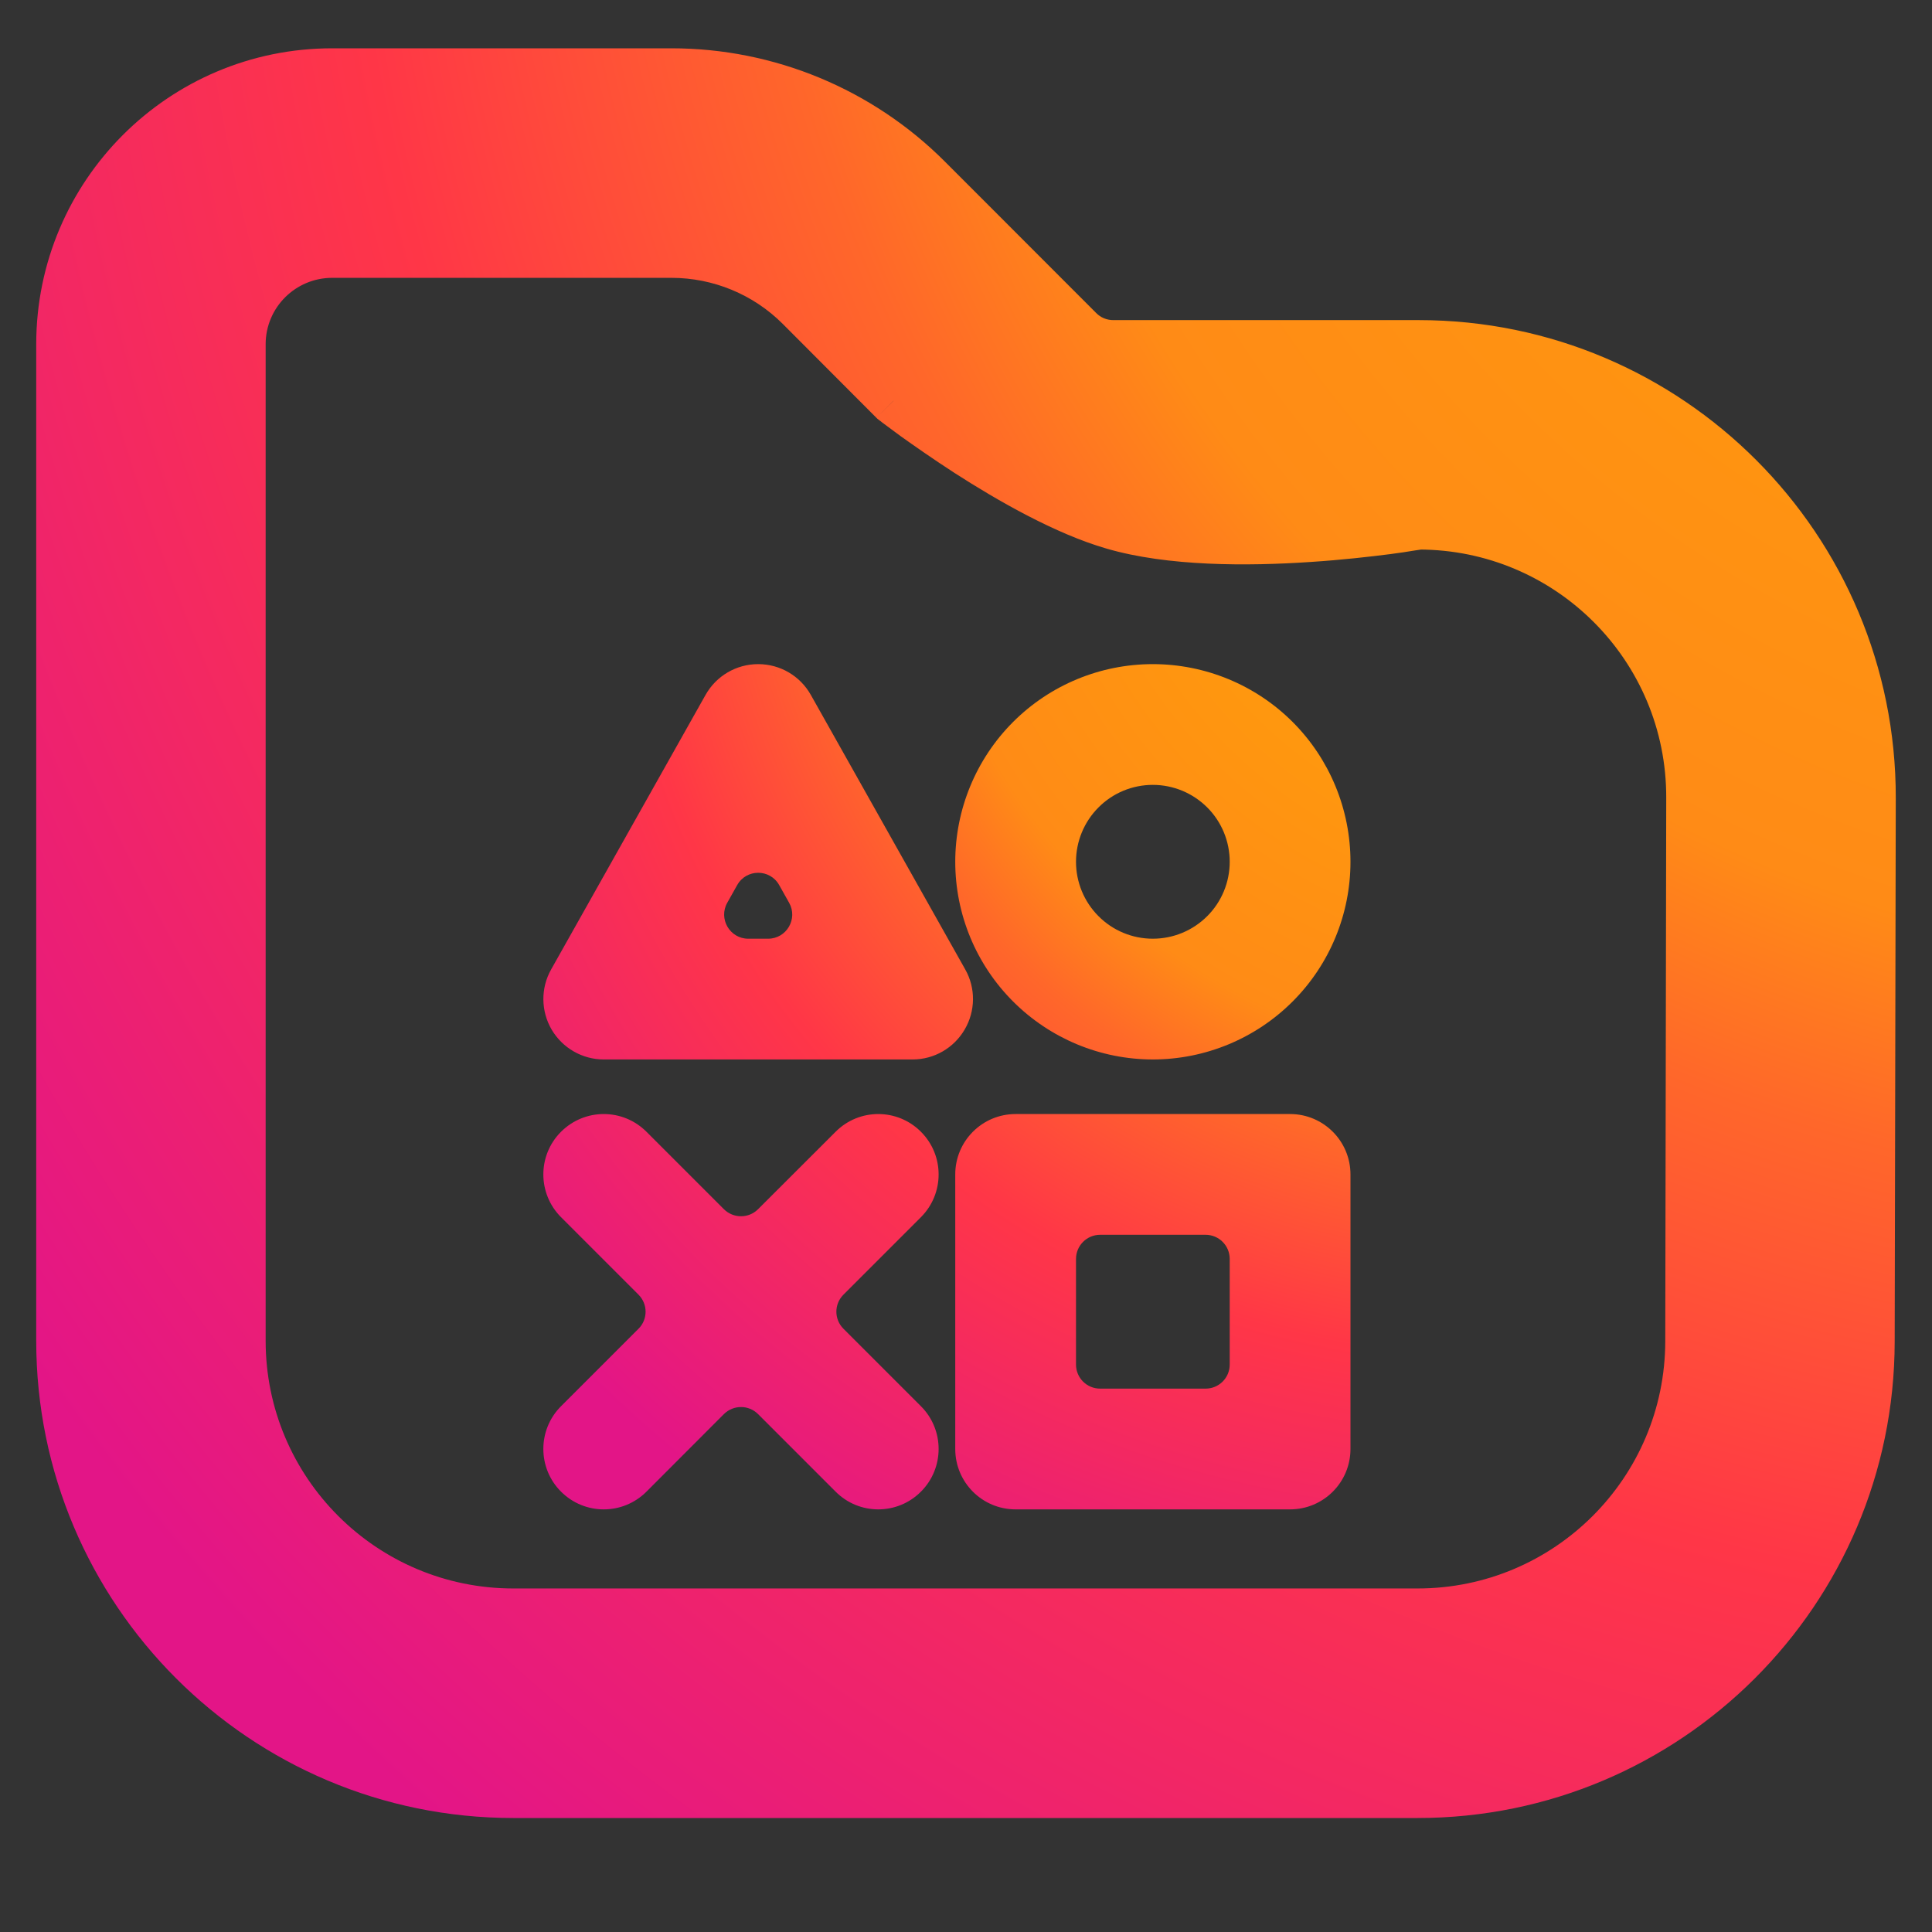 <svg width="16" height="16" viewBox="0 0 16 16" fill="none" xmlns="http://www.w3.org/2000/svg">
<rect x="0" y="0" width="16" height="16" fill="#333333" stroke="none"/>
<path fill-rule="evenodd" clip-rule="evenodd" d="M2.751 0.6C1.508 0.6 0.5 1.608 0.5 2.851V11.104C0.5 13.176 2.18 14.855 4.251 14.855H11.74C13.809 14.855 15.488 13.18 15.492 11.111L15.5 6.609C15.504 4.535 13.823 2.851 11.749 2.851H9.219C9.113 2.851 9.011 2.809 8.936 2.734L7.685 1.481C7.122 0.917 6.358 0.6 5.561 0.6H2.751ZM6.623 2.541L7.4 3.319C7.4 3.319 8.434 4.123 9.219 4.351C10.168 4.627 11.748 4.351 11.748 4.351C12.993 4.351 14.002 5.362 13.999 6.606L13.991 11.108C13.989 12.35 12.982 13.355 11.74 13.355H4.251C3.008 13.355 2 12.347 2 11.104V7.002V4.702V2.851C2 2.437 2.336 2.101 2.751 2.101H5.561C5.96 2.101 6.342 2.259 6.623 2.541Z" fill="url(#paint0_radial_639_79)"/>
<path d="M15.492 11.111L15.691 11.111L15.691 11.111L15.492 11.111ZM15.5 6.609L15.7 6.61L15.7 6.61L15.5 6.609ZM8.936 2.734L8.795 2.875L8.795 2.875L8.936 2.734ZM7.685 1.481L7.826 1.339L7.826 1.339L7.685 1.481ZM7.4 3.319L7.258 3.46L7.267 3.469L7.277 3.476L7.4 3.319ZM6.623 2.541L6.765 2.4L6.765 2.4L6.623 2.541ZM9.219 4.351L9.163 4.543L9.163 4.543L9.219 4.351ZM11.748 4.351V4.151H11.731L11.714 4.154L11.748 4.351ZM13.999 6.606L13.799 6.606L13.799 6.606L13.999 6.606ZM13.991 11.108L13.791 11.108L13.791 11.108L13.991 11.108ZM0.7 2.851C0.7 1.718 1.618 0.8 2.751 0.8V0.4C1.397 0.4 0.3 1.497 0.3 2.851H0.7ZM0.7 11.104V2.851H0.3V11.104H0.7ZM4.251 14.655C2.29 14.655 0.7 13.065 0.7 11.104H0.3C0.3 13.286 2.069 15.056 4.251 15.056V14.655ZM11.74 14.655H4.251V15.056H11.74V14.655ZM15.291 11.111C15.288 13.069 13.699 14.655 11.74 14.655V15.056C13.919 15.056 15.688 13.291 15.691 11.111L15.291 11.111ZM15.3 6.609L15.291 11.111L15.691 11.111L15.7 6.61L15.3 6.609ZM11.749 3.051C13.713 3.051 15.304 4.645 15.3 6.609L15.7 6.61C15.704 4.425 13.934 2.651 11.749 2.651V3.051ZM9.219 3.051H11.749V2.651H9.219V3.051ZM8.795 2.875C8.907 2.988 9.06 3.051 9.219 3.051V2.651C9.166 2.651 9.115 2.63 9.078 2.592L8.795 2.875ZM7.543 1.622L8.795 2.875L9.078 2.592L7.826 1.339L7.543 1.622ZM5.561 0.8C6.305 0.8 7.018 1.096 7.543 1.622L7.826 1.339C7.226 0.738 6.411 0.4 5.561 0.4V0.8ZM2.751 0.8H5.561V0.4H2.751V0.8ZM7.541 3.177L6.765 2.4L6.482 2.682L7.258 3.46L7.541 3.177ZM9.275 4.159C8.912 4.054 8.477 3.809 8.123 3.581C7.949 3.469 7.798 3.363 7.691 3.286C7.637 3.247 7.595 3.215 7.566 3.194C7.551 3.183 7.54 3.174 7.533 3.169C7.529 3.166 7.527 3.164 7.525 3.162C7.524 3.162 7.523 3.161 7.523 3.161C7.523 3.161 7.522 3.161 7.522 3.161C7.522 3.161 7.522 3.161 7.522 3.161C7.522 3.161 7.522 3.161 7.522 3.161C7.522 3.161 7.522 3.161 7.4 3.319C7.277 3.476 7.277 3.476 7.277 3.476C7.277 3.476 7.277 3.476 7.277 3.477C7.277 3.477 7.277 3.477 7.277 3.477C7.277 3.477 7.278 3.477 7.278 3.477C7.278 3.478 7.279 3.478 7.28 3.479C7.283 3.481 7.286 3.483 7.29 3.486C7.298 3.493 7.31 3.502 7.325 3.513C7.356 3.536 7.401 3.57 7.456 3.61C7.568 3.69 7.725 3.8 7.907 3.918C8.266 4.149 8.742 4.421 9.163 4.543L9.275 4.159ZM11.748 4.351C11.714 4.154 11.714 4.154 11.714 4.154C11.714 4.154 11.714 4.154 11.714 4.154C11.714 4.154 11.714 4.154 11.714 4.154C11.714 4.154 11.714 4.154 11.713 4.155C11.713 4.155 11.712 4.155 11.71 4.155C11.708 4.156 11.704 4.156 11.698 4.157C11.687 4.159 11.67 4.162 11.648 4.165C11.604 4.172 11.54 4.181 11.46 4.192C11.301 4.213 11.078 4.238 10.826 4.255C10.316 4.29 9.713 4.287 9.275 4.159L9.163 4.543C9.673 4.692 10.335 4.689 10.853 4.654C11.115 4.637 11.347 4.61 11.513 4.589C11.596 4.578 11.663 4.568 11.709 4.56C11.733 4.557 11.751 4.554 11.763 4.552C11.769 4.551 11.774 4.55 11.777 4.549C11.779 4.549 11.78 4.549 11.781 4.549C11.782 4.549 11.782 4.549 11.782 4.549C11.783 4.549 11.783 4.548 11.783 4.548C11.783 4.548 11.783 4.548 11.783 4.548C11.783 4.548 11.783 4.548 11.748 4.351ZM14.199 6.607C14.202 5.252 13.104 4.151 11.748 4.151V4.551C12.883 4.551 13.802 5.472 13.799 6.606L14.199 6.607ZM14.191 11.109L14.199 6.607L13.799 6.606L13.791 11.108L14.191 11.109ZM11.74 13.555C13.092 13.555 14.188 12.46 14.191 11.109L13.791 11.108C13.789 12.239 12.871 13.155 11.74 13.155V13.555ZM4.251 13.555H11.74V13.155H4.251V13.555ZM1.8 11.104C1.8 12.457 2.898 13.555 4.251 13.555V13.155C3.119 13.155 2.2 12.237 2.2 11.104H1.8ZM1.8 7.002V11.104H2.2V7.002H1.8ZM1.8 4.702V7.002H2.2V4.702H1.8ZM1.8 2.851V4.702H2.2V2.851H1.8ZM2.751 1.901C2.226 1.901 1.8 2.326 1.8 2.851H2.2C2.2 2.547 2.447 2.301 2.751 2.301V1.901ZM5.561 1.901H2.751V2.301H5.561V1.901ZM6.765 2.4C6.446 2.08 6.013 1.901 5.561 1.901V2.301C5.906 2.301 6.238 2.438 6.482 2.682L6.765 2.4Z" fill="url(#paint1_radial_639_79)"/>
<path fill-rule="evenodd" clip-rule="evenodd" d="M6.715 5.755C6.626 5.597 6.46 5.5 6.279 5.5C6.098 5.5 5.932 5.597 5.843 5.755L4.564 8.029C4.477 8.183 4.479 8.373 4.568 8.526C4.658 8.679 4.822 8.774 5 8.774H7.558C7.736 8.774 7.9 8.679 7.989 8.526C8.079 8.373 8.081 8.183 7.994 8.029L6.715 5.755ZM9.547 5.5C9.113 5.5 8.697 5.672 8.39 5.979C8.083 6.286 7.911 6.703 7.911 7.137C7.911 7.571 8.083 7.987 8.39 8.294C8.697 8.601 9.113 8.774 9.547 8.774C9.981 8.774 10.398 8.601 10.705 8.294C11.012 7.987 11.184 7.571 11.184 7.137C11.184 6.703 11.012 6.286 10.705 5.979C10.398 5.672 9.981 5.5 9.547 5.5ZM9.097 6.687C9.216 6.567 9.378 6.5 9.547 6.5C9.716 6.5 9.878 6.567 9.998 6.687C10.117 6.806 10.184 6.968 10.184 7.137C10.184 7.306 10.117 7.468 9.998 7.587C9.878 7.707 9.716 7.774 9.547 7.774C9.378 7.774 9.216 7.707 9.097 7.587C8.978 7.468 8.911 7.306 8.911 7.137C8.911 6.968 8.978 6.806 9.097 6.687ZM6.197 7.774C6.044 7.774 5.948 7.609 6.023 7.476L6.105 7.33C6.181 7.194 6.377 7.194 6.453 7.33L6.535 7.476C6.61 7.609 6.514 7.774 6.361 7.774H6.197ZM8.411 9.226C8.134 9.226 7.911 9.45 7.911 9.726V12C7.911 12.276 8.134 12.5 8.411 12.5H10.684C10.96 12.5 11.184 12.276 11.184 12V9.726C11.184 9.45 10.96 9.226 10.684 9.226H8.411ZM9.111 11.5C9 11.5 8.911 11.411 8.911 11.3V10.426C8.911 10.316 9 10.226 9.111 10.226H9.984C10.095 10.226 10.184 10.316 10.184 10.426V11.3C10.184 11.411 10.095 11.5 9.984 11.5H9.111ZM5.354 9.373C5.158 9.177 4.842 9.177 4.646 9.373C4.451 9.568 4.451 9.884 4.646 10.08L5.288 10.722C5.366 10.8 5.366 10.926 5.288 11.004L4.646 11.646C4.451 11.841 4.451 12.158 4.646 12.353C4.842 12.549 5.158 12.549 5.354 12.353L5.995 11.711C6.074 11.633 6.2 11.633 6.278 11.711L6.92 12.353C7.115 12.549 7.432 12.549 7.627 12.353C7.822 12.158 7.822 11.841 7.627 11.646L6.985 11.004C6.907 10.926 6.907 10.8 6.985 10.722L7.627 10.08C7.822 9.884 7.822 9.568 7.627 9.373C7.432 9.177 7.115 9.177 6.92 9.373L6.278 10.014C6.2 10.092 6.074 10.092 5.995 10.014L5.354 9.373Z" fill="url(#paint2_radial_639_79)"/>
<defs>
<radialGradient id="paint0_radial_639_79" cx="0" cy="0" r="1" gradientUnits="userSpaceOnUse" gradientTransform="translate(21.594 -5.509) rotate(139.281) scale(32.779 28.505)">
<stop stop-color="#FFF44F"/>
<stop offset="0.06" stop-color="#FFE847"/>
<stop offset="0.168" stop-color="#FFC830"/>
<stop offset="0.304" stop-color="#FF980E"/>
<stop offset="0.448" stop-color="#FF8B16"/>
<stop offset="0.506" stop-color="#FF672A"/>
<stop offset="0.617" stop-color="#FF3647"/>
<stop offset="0.833" stop-color="#E31587"/>
</radialGradient>
<radialGradient id="paint1_radial_639_79" cx="0" cy="0" r="1" gradientUnits="userSpaceOnUse" gradientTransform="translate(21.594 -5.509) rotate(139.281) scale(32.779 28.505)">
<stop stop-color="#FFF44F"/>
<stop offset="0.06" stop-color="#FFE847"/>
<stop offset="0.168" stop-color="#FFC830"/>
<stop offset="0.304" stop-color="#FF980E"/>
<stop offset="0.448" stop-color="#FF8B16"/>
<stop offset="0.506" stop-color="#FF672A"/>
<stop offset="0.617" stop-color="#FF3647"/>
<stop offset="0.833" stop-color="#E31587"/>
</radialGradient>
<radialGradient id="paint2_radial_639_79" cx="0" cy="0" r="1" gradientUnits="userSpaceOnUse" gradientTransform="translate(13.9 2.5) rotate(136.515) scale(15.258 13.399)">
<stop stop-color="#FFF44F"/>
<stop offset="0.06" stop-color="#FFE847"/>
<stop offset="0.168" stop-color="#FFC830"/>
<stop offset="0.304" stop-color="#FF980E"/>
<stop offset="0.448" stop-color="#FF8B16"/>
<stop offset="0.506" stop-color="#FF672A"/>
<stop offset="0.617" stop-color="#FF3647"/>
<stop offset="0.833" stop-color="#E31587"/>
</radialGradient>
</defs>
</svg>
